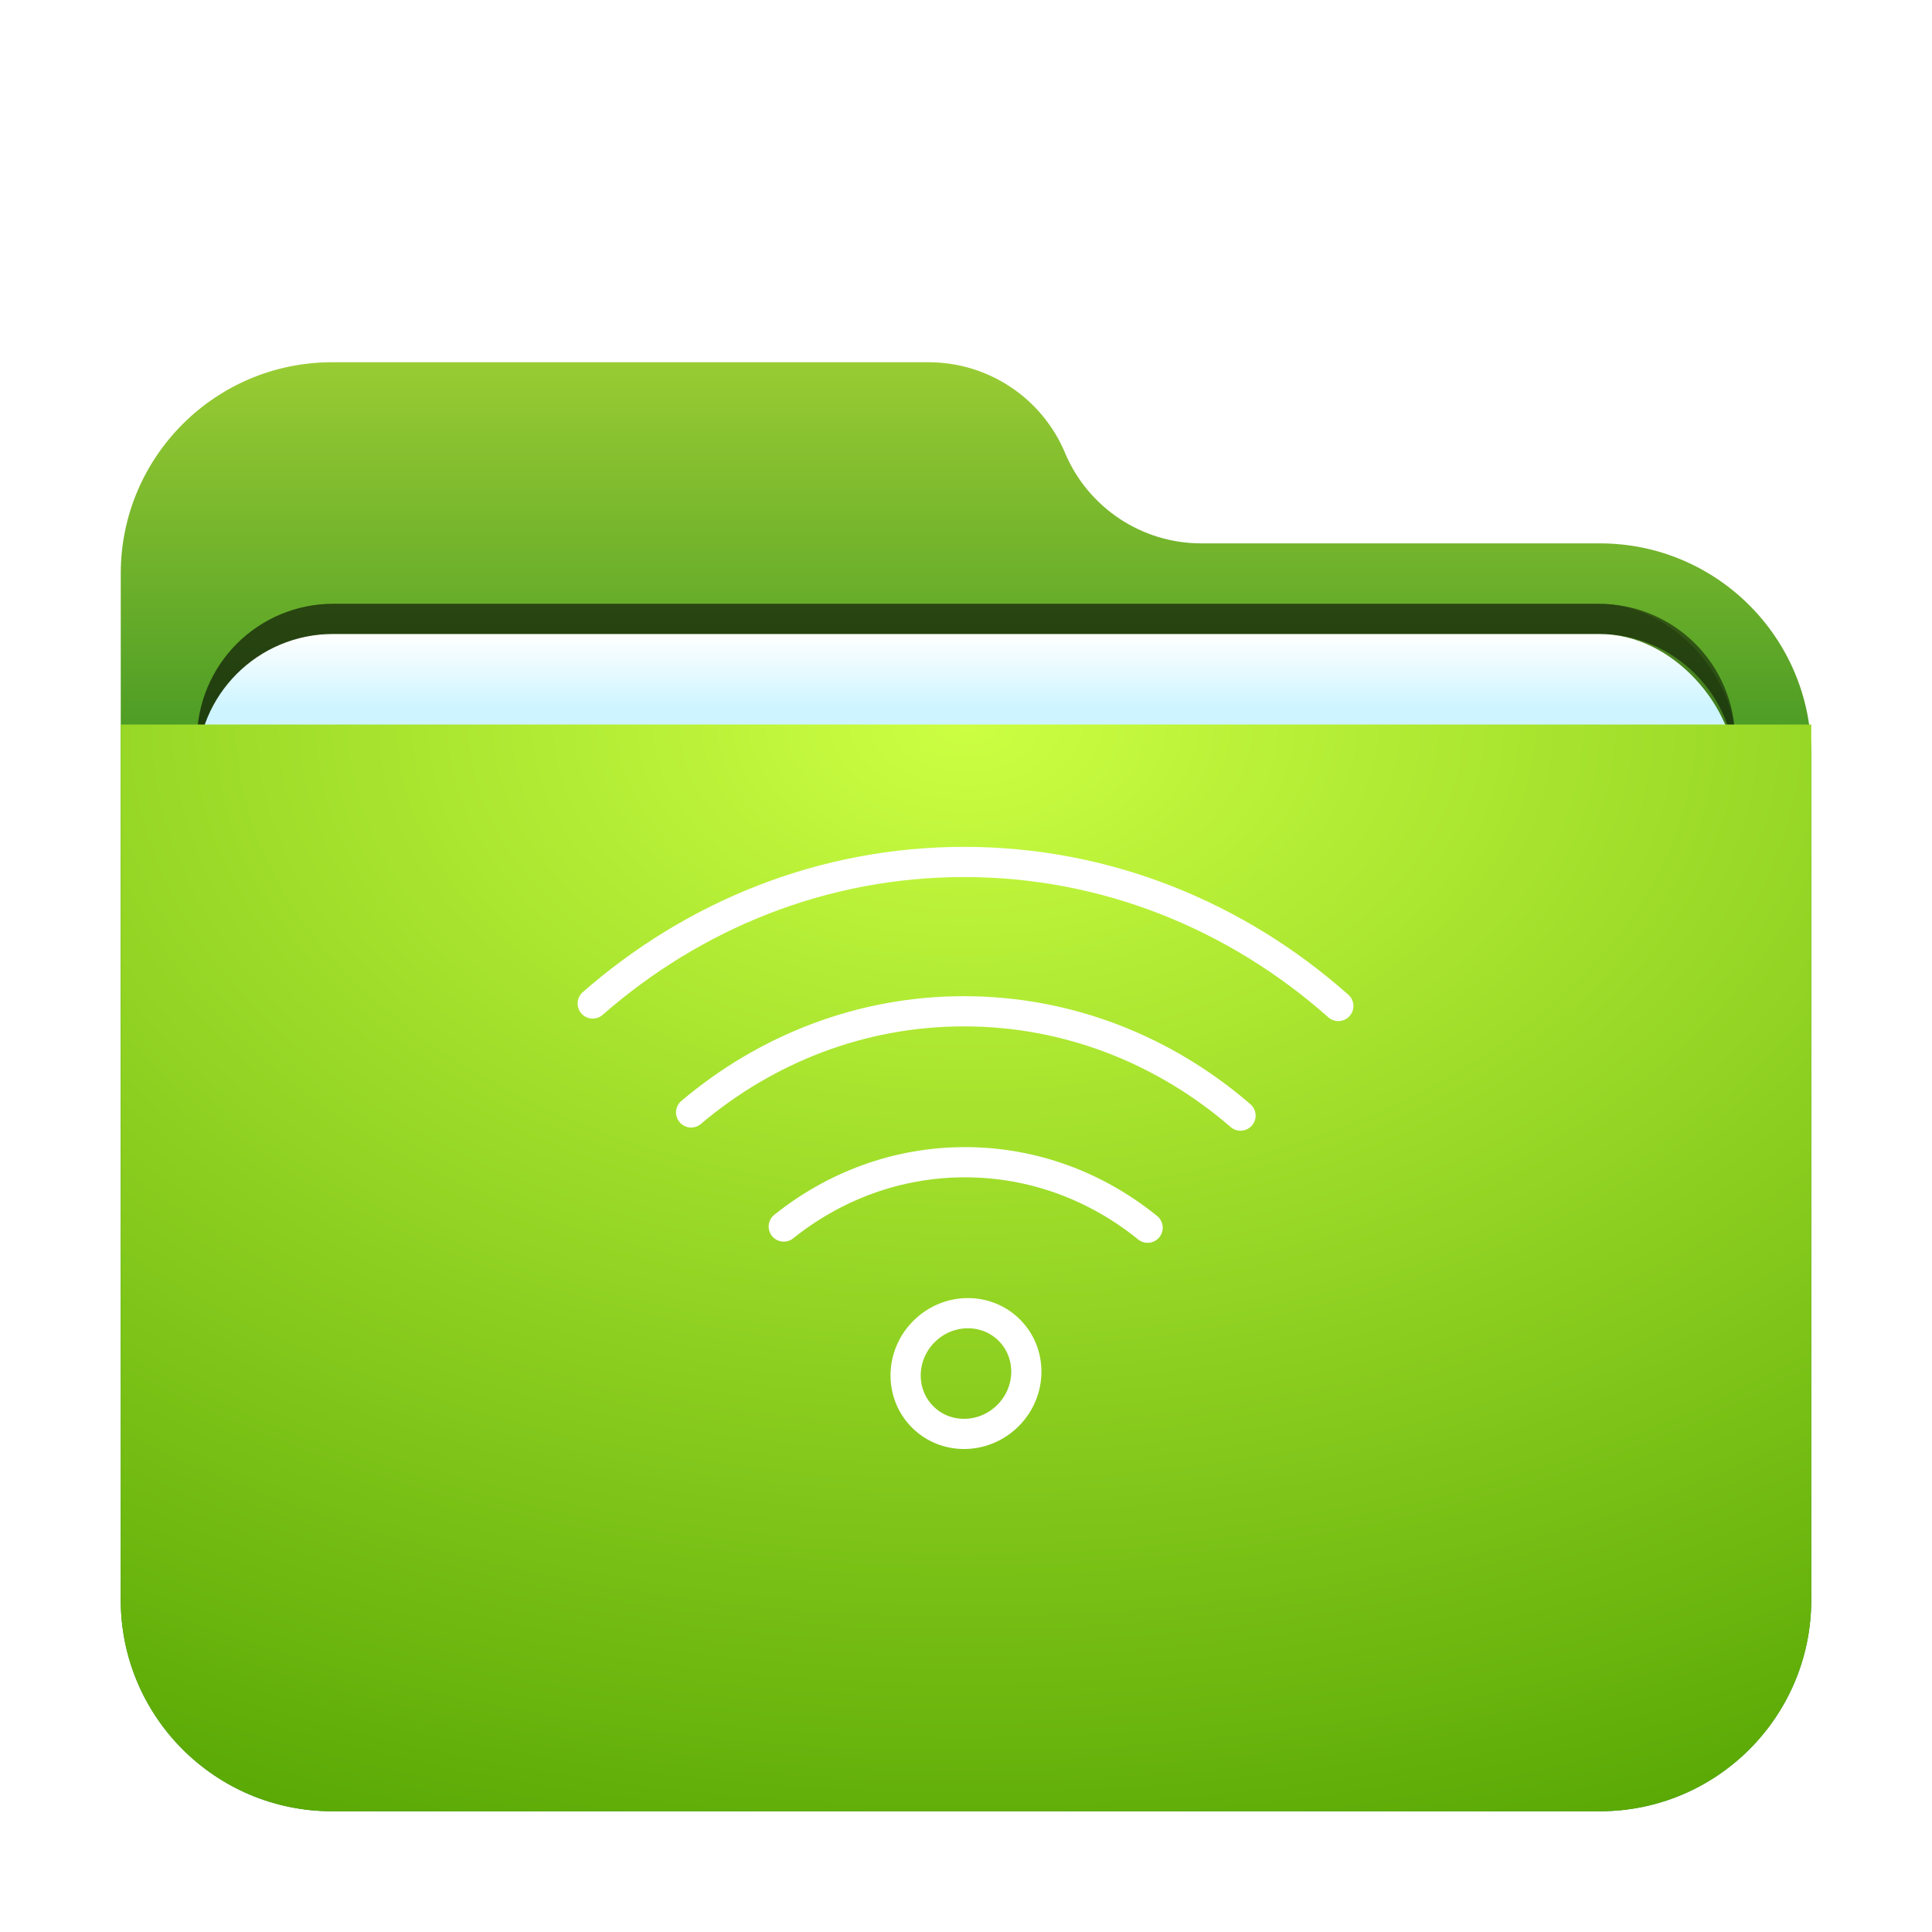 <svg width="64" height="64" version="1.1" viewBox="0 0 64 64" xmlns="http://www.w3.org/2000/svg" xmlns:xlink="http://www.w3.org/1999/xlink">
<defs>
<filter id="folder-64px-a" x="-14.3%" y="-16.7%" width="128.6%" height="133.3%">
<feOffset dy="1" in="SourceAlpha" result="shadowOffsetOuter1"/>
<feGaussianBlur in="shadowOffsetOuter1" result="shadowBlurOuter1" stdDeviation="1.5"/>
<feComposite in="shadowBlurOuter1" in2="SourceAlpha" operator="out" result="shadowBlurOuter1"/>
<feColorMatrix in="shadowBlurOuter1" result="shadowMatrixOuter1" values="0 0 0 0 0   0 0 0 0 0   0 0 0 0 0  0 0 0 0.2 0"/>
<feMerge>
<feMergeNode in="shadowMatrixOuter1"/>
<feMergeNode in="SourceGraphic"/>
</feMerge>
</filter>
<path id="folder-64px-b" d="m31.279 3c0.764 1.818 2.544 3 4.516 3h13.205c3.866 0 7 3.134 7 7v28c0 3.866-3.134 7-7 7h-42c-3.866 0-7-3.134-7-7l-2.6645e-15 -34c-4.7345e-16 -3.866 3.134-7 7-7l19.764 1.1546e-14c1.972-3.6222e-16 3.751 1.182 4.516 3z"/>
<rect id="folder-64px-f" x="2.523" y="9" width="50.955" height="20.75" rx="4.5"/>
<linearGradient id="linearGradient891" x1="25.923" x2="25.923" y1="-3.0699e-14" y2="19.685" gradientTransform="scale(1.08 .926)" gradientUnits="userSpaceOnUse">
<stop stop-color="#9c3" offset="0"/>
<stop stop-color="#28851e" offset="1"/>
</linearGradient>
<radialGradient id="radialGradient895" cx="22.45" cy=".624" r="52.808" gradientTransform="matrix(1.247 0 0 .802 4 22.5)" gradientUnits="userSpaceOnUse">
<stop stop-color="#ccff42" offset="0"/>
<stop stop-color="#50a100" offset="1"/>
</radialGradient>
<filter id="filter920" x="-.051" y="-.124" width="1.101" height="1.249" color-interpolation-filters="sRGB">
<feGaussianBlur stdDeviation="1.076"/>
</filter>
<linearGradient id="linearGradient982" x1="17.868" x2="17.868" y1="14.103" y2="17.939" gradientTransform="scale(1.567 .638)" gradientUnits="userSpaceOnUse">
<stop stop-color="#FFF" offset="0"/>
<stop stop-color="#CEF5FF" offset="1"/>
</linearGradient>
</defs>
<use transform="translate(4,11)" width="100%" height="100%" fill="url(#linearGradient891)" fill-rule="evenodd" filter="url(#folder-64px-a)" xlink:href="#folder-64px-b"/>
<g fill-rule="evenodd">
<rect x="6.523" y="20" width="50.955" height="20.75" rx="4.525" ry="4.525" fill-opacity=".2" filter="url(#filter920)" style="paint-order:stroke fill markers"/>
<use transform="translate(4,11)" width="100%" height="100%" fill="url(#linearGradient982)" filter="url(#folder-64px-a)" xlink:href="#folder-64px-f"/>
<path d="m11.049 20c-2.507 0-4.525 2.018-4.525 4.525v1c0-2.507 2.018-4.525 4.525-4.525h41.904c2.507 0 4.525 2.018 4.525 4.525v-1c0-2.507-2.018-4.525-4.525-4.525z" opacity=".5" style="paint-order:stroke fill markers"/>
</g>
<path d="m4 23h56v29c0 3.866-3.134 7-7 7h-42c-3.866 0-7-3.134-7-7z" fill="url(#radialGradient895)" fill-rule="evenodd" filter="url(#folder-64px-a)"/>
<path d="m33.436 44.064c-0.769-0.769-2.035-0.748-2.828 0.045-0.793 0.793-0.813 2.059-0.045 2.828 0.769 0.769 2.035 0.748 2.828-0.045 0.793-0.793 0.813-2.059 0.045-2.828zm10.898-10.739c-3.362-2.98-7.683-4.772-12.397-4.772-4.67 0-8.955 1.759-12.303 4.689m21.46 3.714c-2.502-2.162-5.69-3.456-9.162-3.456-3.415 0-6.555 1.253-9.038 3.351m15.123 3.819c-1.68-1.362-3.777-2.17-6.051-2.17-2.252 0-4.33 0.793-6.003 2.131" fill="none" stroke="#fff" stroke-linecap="round" stroke-linejoin="round"/>
</svg>
